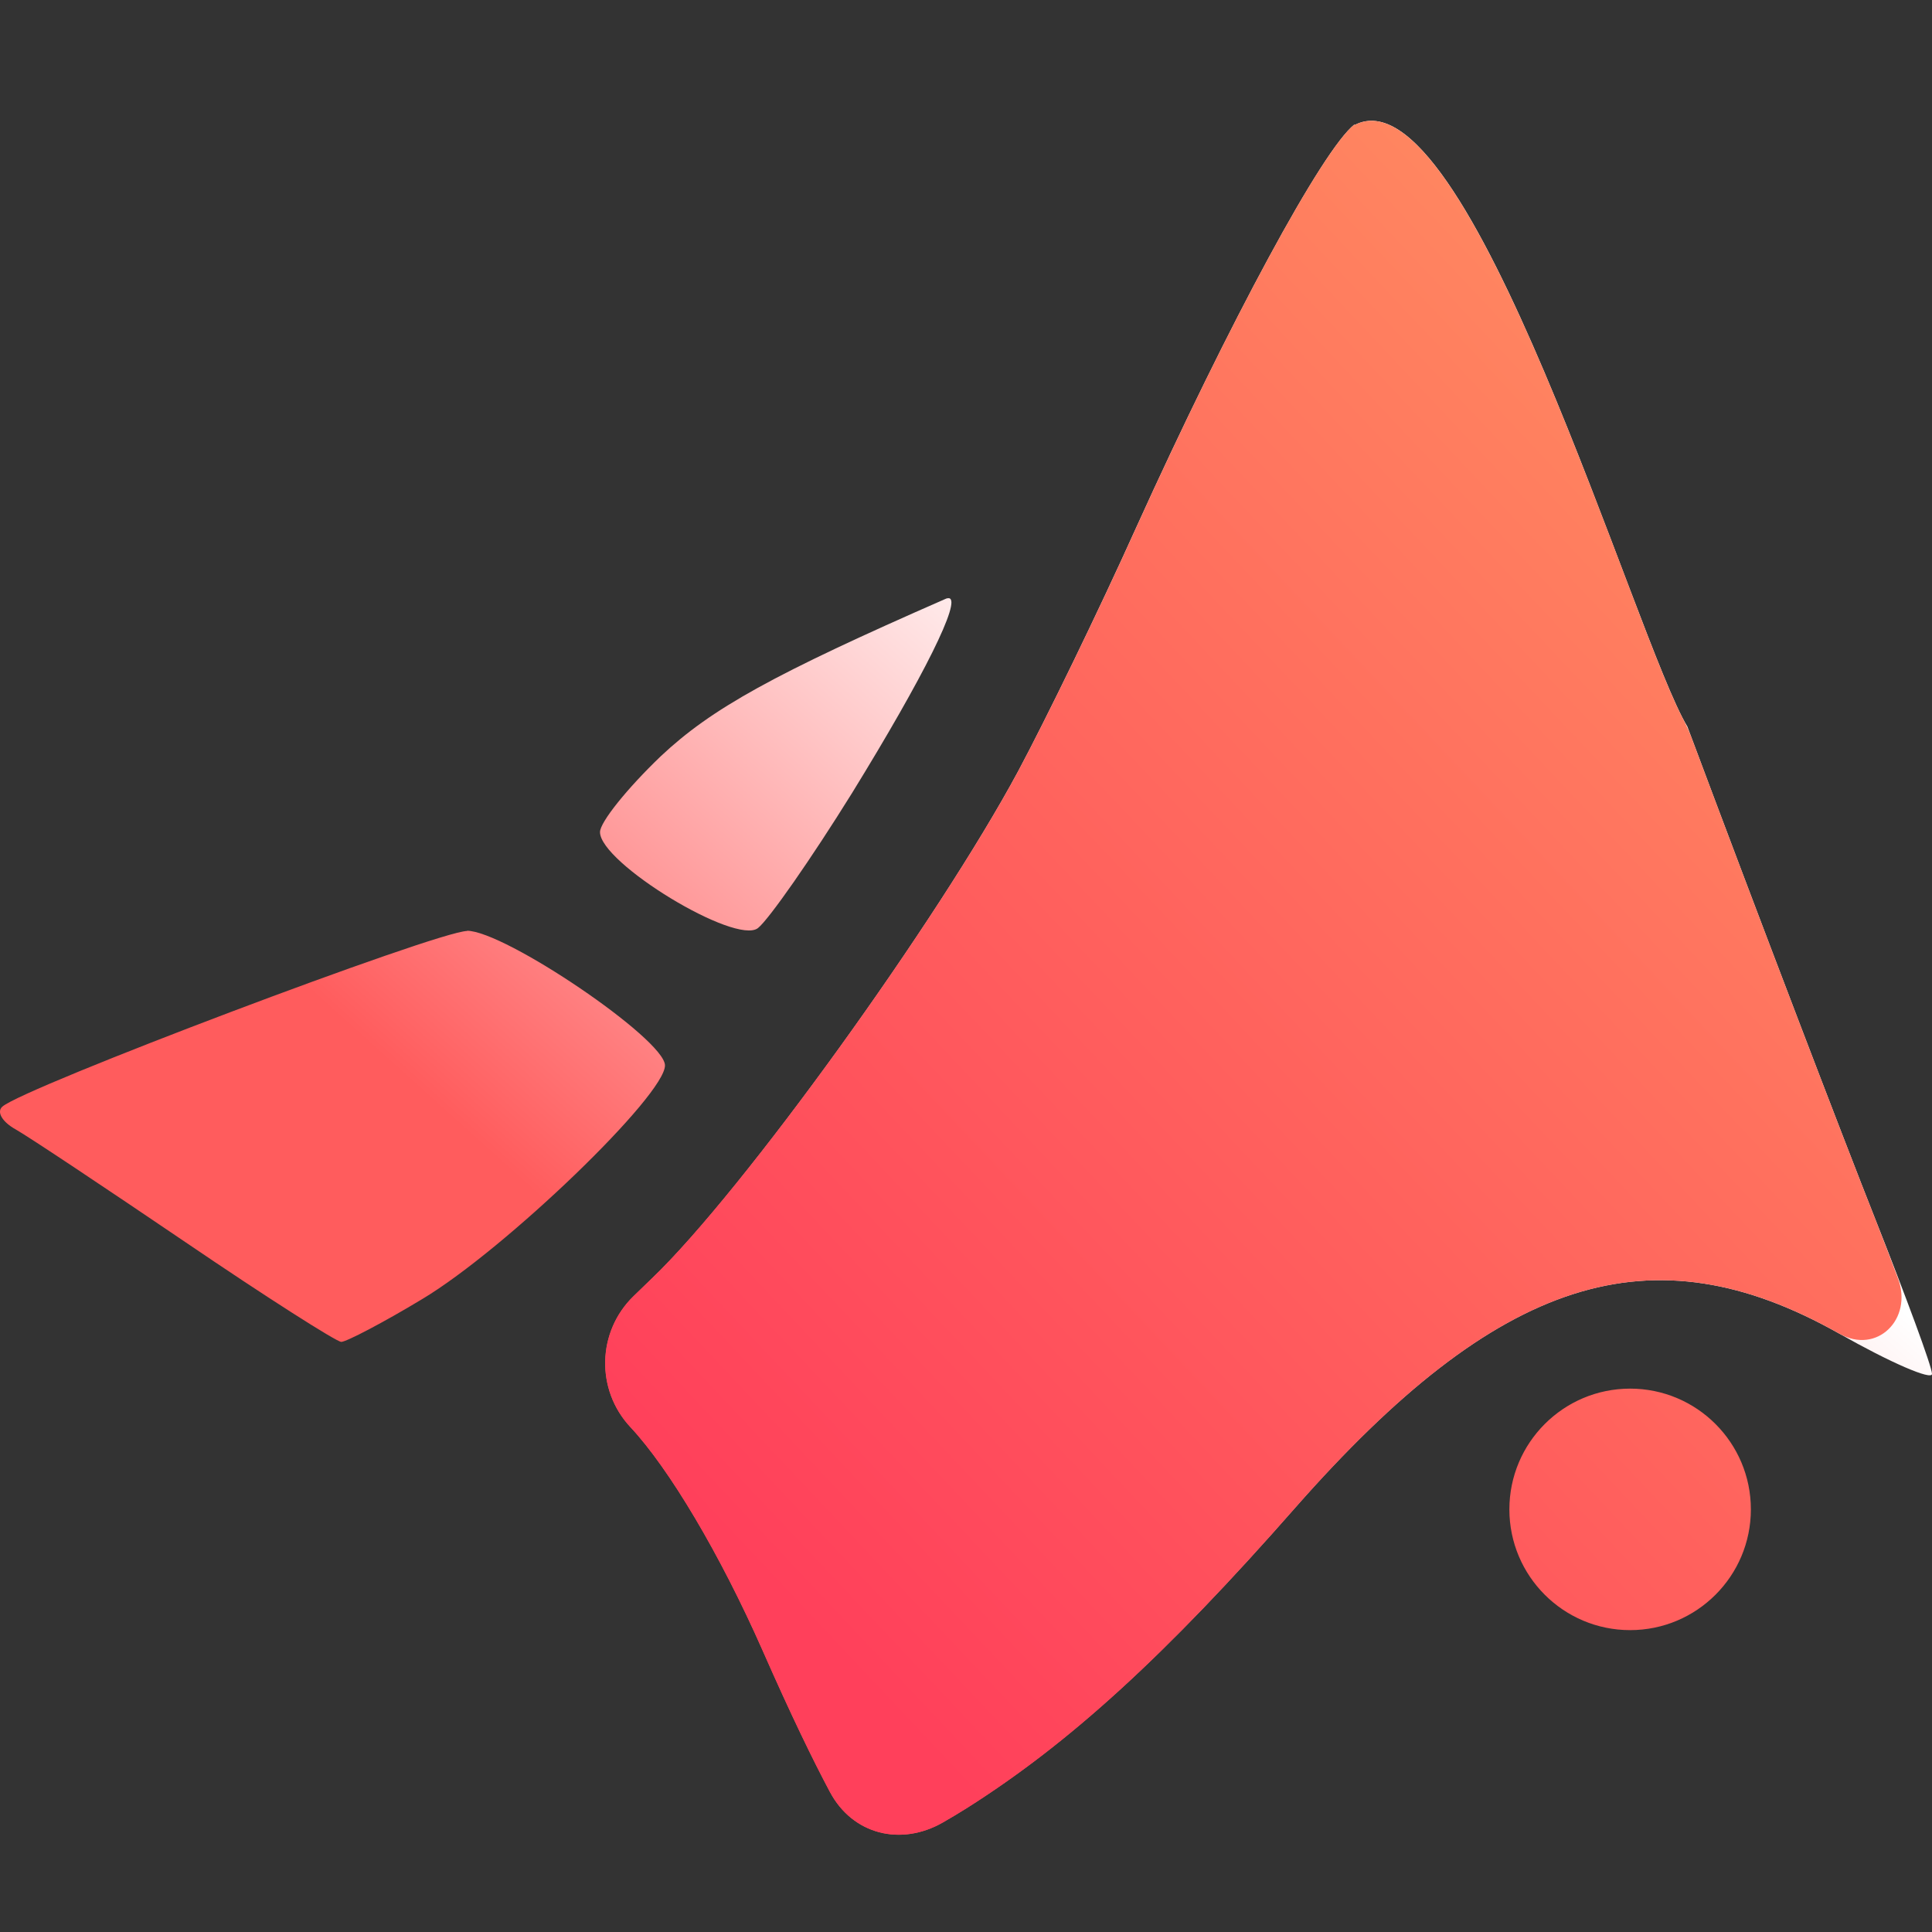 <svg width="16" height="16" viewBox="0 0 16 16" fill="none" xmlns="http://www.w3.org/2000/svg">
<rect x="0" y="0" width="16" height="16" fill="#333333" stroke="none"/>
<path d="M11.217 1.031C10.955 1.235 10.183 2.663 9.411 4.366C9.099 5.06 8.656 5.968 8.433 6.385C7.769 7.621 6.149 9.87 5.399 10.587L5.248 10.733C4.944 11.027 4.932 11.51 5.221 11.819V11.819C5.541 12.161 5.964 12.872 6.315 13.667C6.552 14.206 6.735 14.581 6.873 14.84C7.062 15.195 7.462 15.292 7.81 15.092C7.874 15.055 7.94 15.016 8.005 14.975C8.854 14.438 9.647 13.716 10.726 12.487C12.411 10.571 13.676 10.165 15.233 11.045C15.654 11.284 16 11.434 16 11.378C16 11.319 15.786 10.742 15.529 10.093C15.271 9.443 14.569 7.609 13.974 6.017C13.548 5.318 12.159 0.543 11.217 1.036M7.859 4.954C7.851 4.954 7.842 4.954 7.832 4.959C6.407 5.583 5.893 5.867 5.472 6.263C5.195 6.528 4.969 6.809 4.969 6.891C4.969 7.147 6.092 7.83 6.277 7.686C6.366 7.616 6.717 7.114 7.056 6.568C7.655 5.595 7.964 4.969 7.859 4.954ZM3.869 7.71C3.626 7.71 0.182 9.011 0.018 9.166C-0.03 9.211 0.021 9.293 0.131 9.354C0.242 9.417 0.872 9.837 1.54 10.29C2.206 10.743 2.785 11.111 2.826 11.113C2.867 11.113 3.173 10.954 3.499 10.757C4.187 10.344 5.513 9.066 5.507 8.822C5.502 8.604 4.18 7.708 3.867 7.708" fill="url(#paint0_linear_238_39)"/>
<path fill-rule="evenodd" clip-rule="evenodd" d="M9.411 4.366C10.183 2.663 10.954 1.235 11.217 1.031V1.036C11.901 0.678 12.822 3.102 13.438 4.721C13.641 5.257 13.811 5.704 13.928 5.934C13.957 5.99 13.985 6.046 14.007 6.105C14.595 7.676 15.276 9.455 15.529 10.093C15.596 10.263 15.66 10.432 15.719 10.589C15.843 10.924 15.544 11.221 15.233 11.045C13.676 10.165 12.411 10.571 10.726 12.487C9.647 13.716 8.854 14.438 8.005 14.975C7.94 15.016 7.874 15.055 7.81 15.092C7.462 15.292 7.062 15.194 6.873 14.84C6.735 14.581 6.552 14.206 6.315 13.667C5.964 12.872 5.541 12.161 5.221 11.819C4.932 11.51 4.944 11.027 5.248 10.733L5.399 10.587C6.149 9.87 7.769 7.621 8.433 6.385C8.656 5.968 9.099 5.06 9.411 4.366ZM13.5 13.5C14.052 13.5 14.5 13.052 14.5 12.5C14.5 11.948 14.052 11.5 13.5 11.5C12.948 11.5 12.5 11.948 12.5 12.5C12.5 13.052 12.948 13.5 13.5 13.5Z" fill="url(#paint1_linear_238_39)"/>
<defs>
<linearGradient id="paint0_linear_238_39" x1="5.126" y1="10.507" x2="9.714" y2="5.409" gradientUnits="userSpaceOnUse">
<stop stop-color="#FF5C5D"/>
<stop offset="1" stop-color="white"/>
</linearGradient>
<linearGradient id="paint1_linear_238_39" x1="6.818" y1="13.6" x2="15.952" y2="4.999" gradientUnits="userSpaceOnUse">
<stop stop-color="#FF405B"/>
<stop offset="1" stop-color="#FF8860"/>
</linearGradient>
</defs>
</svg>
